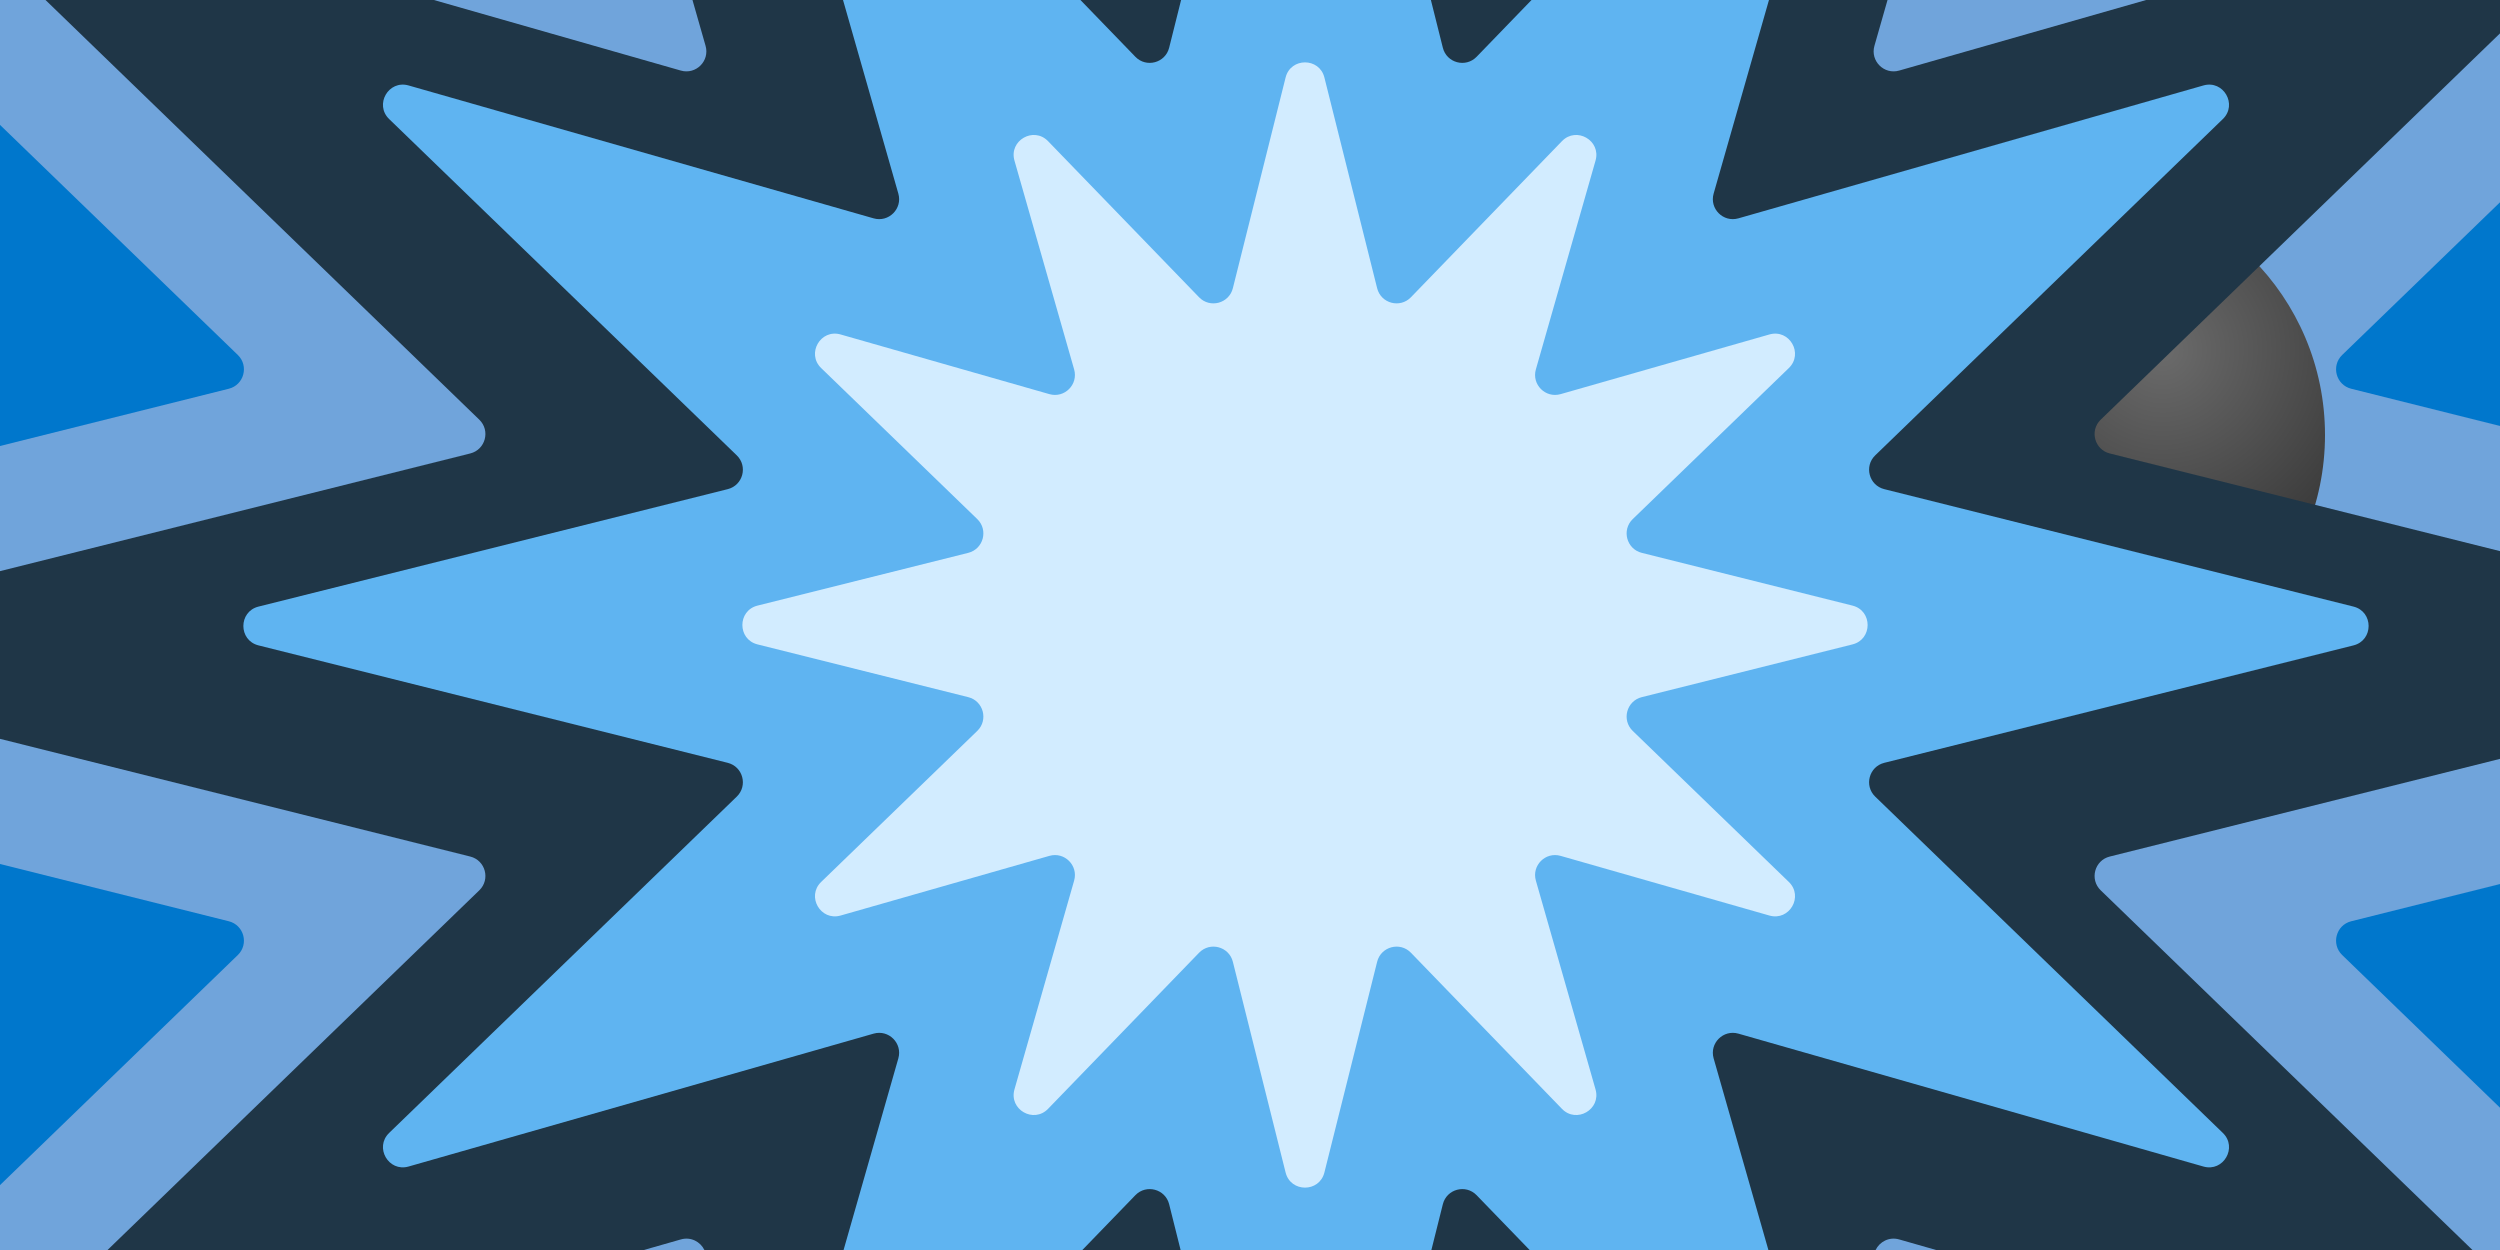 <svg width="500" height="250" viewBox="0 0 500 250" fill="none" xmlns="http://www.w3.org/2000/svg">
<rect width="500" height="250" fill="url(#paint0_radial_283_663)"/>
<path d="M500 250H0V0H500V250Z" fill="#0077CC" style="mix-blend-mode:soft-light"/>
<path d="M500 40.456L468.435 70.994C466.179 73.176 467.2 76.987 470.244 77.749L500 85.196V176.803L470.244 184.251C467.2 185.013 466.179 188.824 468.435 191.006L500 221.543V250H0V237.021L47.565 191.006C49.821 188.824 48.8 185.013 45.756 184.251L0 172.798V89.201L45.756 77.749C48.8 76.987 49.821 73.176 47.565 70.994L0 24.977V0H500V40.456Z" fill="#70A4DB" style="mix-blend-mode:soft-light"/>
<circle cx="166" cy="75" r="50" fill="url(#paint1_radial_283_663)"/>
<g filter="url(#filter0_gn_283_663)">
<circle cx="258" cy="137" r="75" fill="url(#paint2_radial_283_663)"/>
</g>
<circle cx="415" cy="87" r="50" fill="url(#paint3_radial_283_663)"/>
<circle cx="151" cy="125" r="25" fill="url(#paint4_radial_283_663)"/>
<path d="M500 6.674L420.139 83.936C417.883 86.118 418.904 89.928 421.948 90.69L500 110.226V151.773L421.948 171.31C418.904 172.072 417.883 175.882 420.139 178.064L494.495 250H387.233L379.828 247.884C377.822 247.311 375.919 248.352 375.12 250H140.88C140.081 248.352 138.178 247.311 136.172 247.884L128.767 250H21.505L95.861 178.064C98.117 175.882 97.096 172.072 94.052 171.31L0 147.769V114.23L94.052 90.69C97.096 89.928 98.117 86.118 95.861 83.936L9.102 0H86.772L136.172 14.116C139.189 14.978 141.978 12.189 141.116 9.172L138.495 0H377.505L374.884 9.172C374.022 12.189 376.811 14.978 379.828 14.116L429.228 0H500V6.674Z" fill="#1F3647" style="mix-blend-mode:soft-light"/>
<path d="M342.726 38.725C341.864 41.742 344.654 44.532 347.671 43.67L440.687 17.089C444.69 15.945 447.559 20.915 444.568 23.81L375.04 91.074C372.784 93.256 373.806 97.067 376.85 97.829L470.695 121.317C474.733 122.328 474.733 128.067 470.695 129.078L376.85 152.566C373.806 153.328 372.784 157.14 375.04 159.322L444.568 226.586C447.56 229.481 444.69 234.45 440.687 233.307L347.671 206.726C344.654 205.863 341.864 208.653 342.726 211.671L353.679 250H305.925L295.322 239.04C293.14 236.785 289.329 237.805 288.567 240.85L286.277 250H236.12L233.83 240.85C233.068 237.805 229.256 236.785 227.074 239.04L216.47 250H168.716L179.669 211.671C180.532 208.654 177.742 205.864 174.725 206.726L81.709 233.307C77.706 234.45 74.837 229.48 77.829 226.586L147.356 159.322C149.611 157.14 148.591 153.329 145.546 152.566L51.701 129.078C47.663 128.067 47.663 122.328 51.701 121.317L145.546 97.829C148.591 97.067 149.611 93.256 147.356 91.074L77.829 23.81C74.837 20.915 77.706 15.945 81.709 17.089L174.725 43.67C177.743 44.532 180.532 41.742 179.669 38.725L168.604 0H216.087L227.074 11.356C229.256 13.612 233.068 12.59 233.83 9.546L236.219 0H286.177L288.567 9.546C289.329 12.59 293.14 13.612 295.322 11.356L306.308 0H353.793L342.726 38.725Z" fill="#5FB4F1" style="mix-blend-mode:soft-light"/>
<path d="M257.12 15.503C258.13 11.465 263.87 11.465 264.88 15.503L275.428 57.644C276.19 60.689 280.001 61.71 282.183 59.454L312.388 28.233C315.283 25.241 320.253 28.11 319.109 32.113L307.173 73.882C306.31 76.9 309.1 79.69 312.118 78.827L353.887 66.891C357.89 65.747 360.759 70.718 357.767 73.612L326.546 103.817C324.29 105.999 325.311 109.81 328.356 110.572L370.497 121.12C374.535 122.13 374.535 127.87 370.497 128.88L328.356 139.428C325.311 140.19 324.29 144.001 326.546 146.183L357.767 176.388C360.759 179.283 357.89 184.253 353.887 183.109L312.118 171.173C309.1 170.31 306.31 173.1 307.173 176.118L319.109 217.887C320.253 221.89 315.283 224.759 312.388 221.767L282.183 190.546C280.001 188.29 276.19 189.311 275.428 192.356L264.88 234.497C263.87 238.535 258.13 238.535 257.12 234.497L246.572 192.356C245.81 189.311 241.999 188.29 239.817 190.546L209.612 221.767C206.717 224.759 201.747 221.89 202.891 217.887L214.827 176.118C215.69 173.1 212.9 170.31 209.882 171.173L168.113 183.109C164.11 184.253 161.241 179.283 164.233 176.388L195.454 146.183C197.71 144.001 196.689 140.19 193.644 139.428L151.503 128.88C147.465 127.87 147.465 122.13 151.503 121.12L193.644 110.572C196.689 109.81 197.71 105.999 195.454 103.817L164.233 73.612C161.241 70.718 164.11 65.747 168.113 66.891L209.882 78.827C212.9 79.69 215.69 76.9 214.827 73.882L202.891 32.113C201.747 28.11 206.717 25.241 209.612 28.233L239.817 59.454C241.999 61.71 245.81 60.689 246.572 57.644L257.12 15.503Z" fill="#D2ECFF" style="mix-blend-mode:overlay"/>
<defs>
<filter id="filter0_gn_283_663" x="179.2" y="58.2" width="157.6" height="157.6" filterUnits="userSpaceOnUse" color-interpolation-filters="sRGB">
<feFlood flood-opacity="0" result="BackgroundImageFix"/>
<feBlend mode="normal" in="SourceGraphic" in2="BackgroundImageFix" result="shape"/>
<feTurbulence type="fractalNoise" baseFrequency="0.052 0.052" numOctaves="3" seed="9248" />
<feDisplacementMap in="shape" scale="7.6" xChannelSelector="R" yChannelSelector="G" result="displacedImage" width="100%" height="100%" />
<feMerge result="effect1_texture_283_663">
<feMergeNode in="displacedImage"/>
</feMerge>
<feTurbulence type="fractalNoise" baseFrequency="0.04 0.04" stitchTiles="stitch" numOctaves="3" result="noise" seed="1231" />
<feColorMatrix in="noise" type="luminanceToAlpha" result="alphaNoise" />
<feComponentTransfer in="alphaNoise" result="coloredNoise1">
<feFuncA type="discrete" tableValues="0 0 0 0 0 0 0 0 0 0 0 0 0 0 0 0 0 0 0 0 0 1 1 1 1 1 1 1 1 0 0 0 0 0 0 0 0 0 0 0 0 0 0 0 0 0 0 0 0 0 0 0 0 0 0 0 0 0 0 0 0 0 0 0 0 0 0 0 0 0 0 0 0 0 0 0 0 0 0 0 0 0 0 0 0 0 0 0 0 0 0 0 0 0 0 0 0 0 0 0 "/>
</feComponentTransfer>
<feComposite operator="in" in2="effect1_texture_283_663" in="coloredNoise1" result="noise1Clipped" />
<feFlood flood-color="rgba(0, 0, 0, 0.25)" result="color1Flood" />
<feComposite operator="in" in2="noise1Clipped" in="color1Flood" result="color1" />
<feMerge result="effect2_noise_283_663">
<feMergeNode in="effect1_texture_283_663" />
<feMergeNode in="color1" />
</feMerge>
</filter>
<radialGradient id="paint0_radial_283_663" cx="0" cy="0" r="1" gradientUnits="userSpaceOnUse" gradientTransform="translate(250 125) rotate(90) scale(125 250)">
<stop stop-color="#415868"/>
<stop offset="1" stop-color="#1F3647"/>
</radialGradient>
<radialGradient id="paint1_radial_283_663" cx="0" cy="0" r="1" gradientUnits="userSpaceOnUse" gradientTransform="translate(183.5 58) rotate(136.081) scale(74.967)">
<stop stop-color="#F1775F"/>
<stop offset="1" stop-color="#BD2915"/>
</radialGradient>
<radialGradient id="paint2_radial_283_663" cx="0" cy="0" r="1" gradientUnits="userSpaceOnUse" gradientTransform="translate(284.25 111.5) rotate(136.081) scale(112.45)">
<stop stop-color="#C62DEC"/>
<stop offset="1" stop-color="#710F8A"/>
</radialGradient>
<radialGradient id="paint3_radial_283_663" cx="0" cy="0" r="1" gradientUnits="userSpaceOnUse" gradientTransform="translate(432.5 70) rotate(136.081) scale(74.967)">
<stop stop-color="#6B6B6B"/>
<stop offset="1" stop-color="#1A1A1A"/>
</radialGradient>
<radialGradient id="paint4_radial_283_663" cx="0" cy="0" r="1" gradientUnits="userSpaceOnUse" gradientTransform="translate(159.75 116.5) rotate(136.081) scale(37.483)">
<stop stop-color="white"/>
<stop offset="1" stop-color="#E0E0E0"/>
</radialGradient>
</defs>
</svg>
